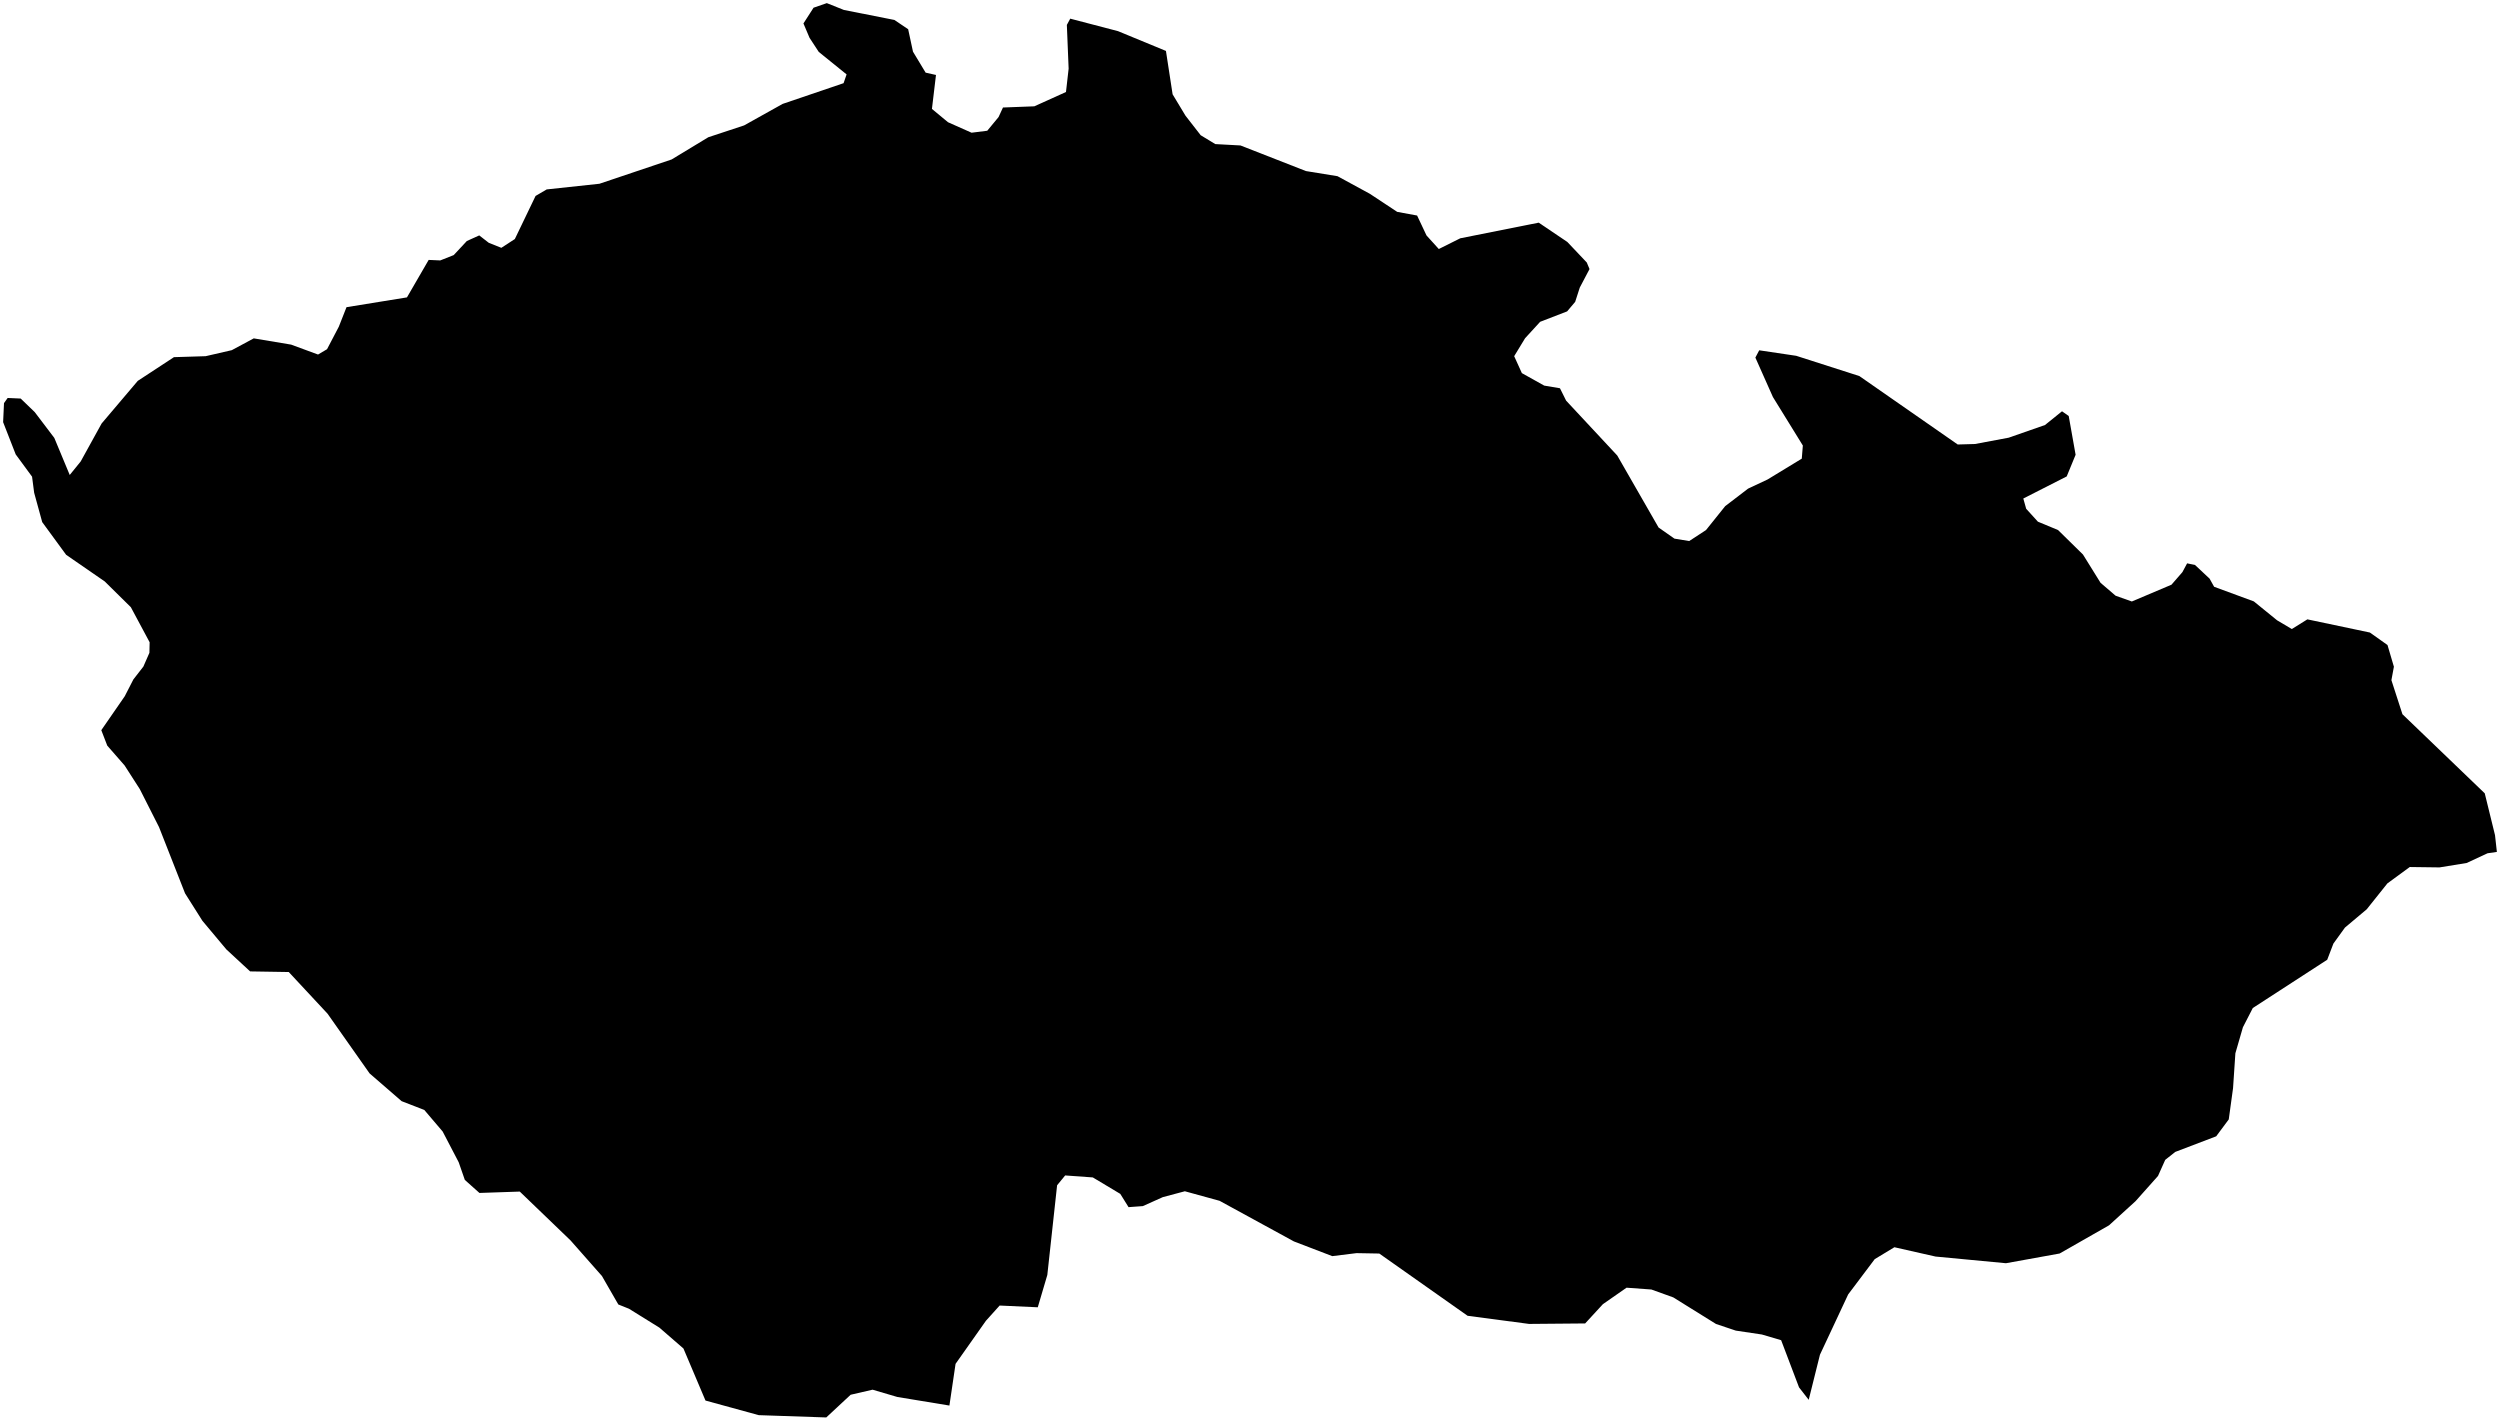 <?xml version="1.0"?>
<svg xmlns="http://www.w3.org/2000/svg" version="1.2" baseProfile="tiny" width="800" height="455" viewBox="0 0 800 455" stroke-linecap="round" stroke-linejoin="round">
<g id="ne_50m_admin_0_countries">
<path d="M 799 272.618 796.019 273.045 789.332 276.158 780.633 277.57 771.13 277.445 763.973 282.679 757.342 290.983 750.388 296.825 746.687 301.945 744.711 307.118 720.899 322.566 717.733 328.721 715.321 337.047 714.578 348.191 713.203 358.209 709.179 363.62 696.09 368.61 692.87 371.157 690.561 376.31 683.372 384.377 674.886 392.104 659.081 401.123 641.908 404.23 619.389 402.099 606.209 399.114 599.911 402.925 591.414 414.215 582.381 433.514 578.786 447.943 575.689 443.956 569.963 428.861 563.803 427.043 555.442 425.794 549.128 423.672 535.443 415.163 528.447 412.643 520.491 412.064 512.927 417.332 507.248 423.5 489.312 423.657 469.63 421.051 441.37 401.134 434.092 401.002 426.324 401.961 414.042 397.251 390.267 384.26 379.159 381.205 372.131 383.07 365.713 385.953 361.136 386.286 358.491 382.043 349.701 376.776 340.855 376.14 338.272 379.289 335.143 407.989 332.088 418.331 319.889 417.773 315.501 422.643 305.779 436.433 303.811 449.778 287.131 447.028 279.226 444.7 272.205 446.323 264.402 453.584 242.795 452.849 225.756 448.176 218.703 431.524 211.002 424.84 201.277 418.8 197.86 417.43 192.611 408.31 182.568 396.929 166.328 381.305 153.415 381.742 148.746 377.574 146.779 371.912 141.652 362.089 135.778 355.188 128.524 352.375 118.275 343.497 104.815 324.38 92.402 311.049 80.04 310.849 72.434 303.811 64.774 294.662 59.216 285.869 50.886 264.667 44.734 252.511 39.877 244.954 34.322 238.597 32.416 233.655 39.908 222.816 42.682 217.415 45.879 213.305 47.813 208.896 47.882 205.522 41.877 194.312 33.526 186.07 21.163 177.534 13.508 167.074 10.927 157.673 10.26 152.535 5.023 145.401 1 135.093 1.278 128.998 2.449 127.351 6.618 127.535 11.114 131.871 17.377 140.13 22.312 151.994 25.817 147.671 32.521 135.516 44.085 121.88 55.662 114.29 65.802 113.98 74.17 112.054 81.204 108.279 93.168 110.279 101.775 113.451 104.653 111.745 108.424 104.535 110.881 98.298 130.227 95.162 137.174 83.172 140.884 83.335 145.193 81.627 149.393 77.123 153.358 75.33 156.393 77.687 160.429 79.304 164.748 76.492 171.383 62.701 174.947 60.612 191.82 58.802 214.917 51.029 226.662 43.916 238.116 40.13 250.447 33.246 269.945 26.617 270.91 23.811 262.012 16.62 259.058 12.113 257.102 7.502 260.337 2.469 264.58 1 270.049 3.186 286.205 6.383 290.613 9.353 292.154 16.536 296.204 23.249 299.514 23.988 298.22 34.851 303.361 39.113 310.899 42.468 315.918 41.841 319.545 37.451 320.95 34.401 330.983 34.021 341.114 29.441 341.963 21.971 341.393 7.974 342.475 5.969 357.76 9.966 373.103 16.297 375.234 30.177 379.358 37.024 384.215 43.267 388.893 46.108 396.953 46.545 417.911 54.743 427.998 56.381 438.356 62.017 447.102 67.798 453.473 68.968 456.479 75.341 460.416 79.686 467.285 76.255 492.391 71.251 501.541 77.422 507.768 83.995 508.644 86.1 505.527 92.025 504.054 96.597 501.471 99.649 492.847 102.977 488.023 108.244 484.538 113.977 486.997 119.397 494.147 123.393 499.187 124.243 501.156 128.202 517.524 145.769 530.749 168.811 535.82 172.361 540.544 173.138 545.925 169.618 552.059 161.967 559.385 156.363 565.621 153.433 576.57 146.768 576.91 142.567 567.335 127.052 561.718 114.428 562.949 112.096 574.779 113.855 594.991 120.338 626.47 142.237 631.996 142.082 642.775 140.063 654.402 136.003 659.842 131.613 661.988 133.116 664.194 145.528 661.344 152.461 647.458 159.526 648.375 162.803 652.126 166.937 658.573 169.611 666.551 177.448 672.174 186.497 676.982 190.622 682.19 192.476 694.871 187.105 698.367 183.083 699.878 180.271 702.396 180.791 707.063 185.156 708.521 187.769 721.221 192.446 728.669 198.497 733.385 201.292 738.361 198.192 758.365 202.41 763.999 206.407 766.046 213.351 765.251 217.652 768.78 228.554 795.12 253.867 798.402 267.248 799 272.618 Z"/>
</g>
</svg>